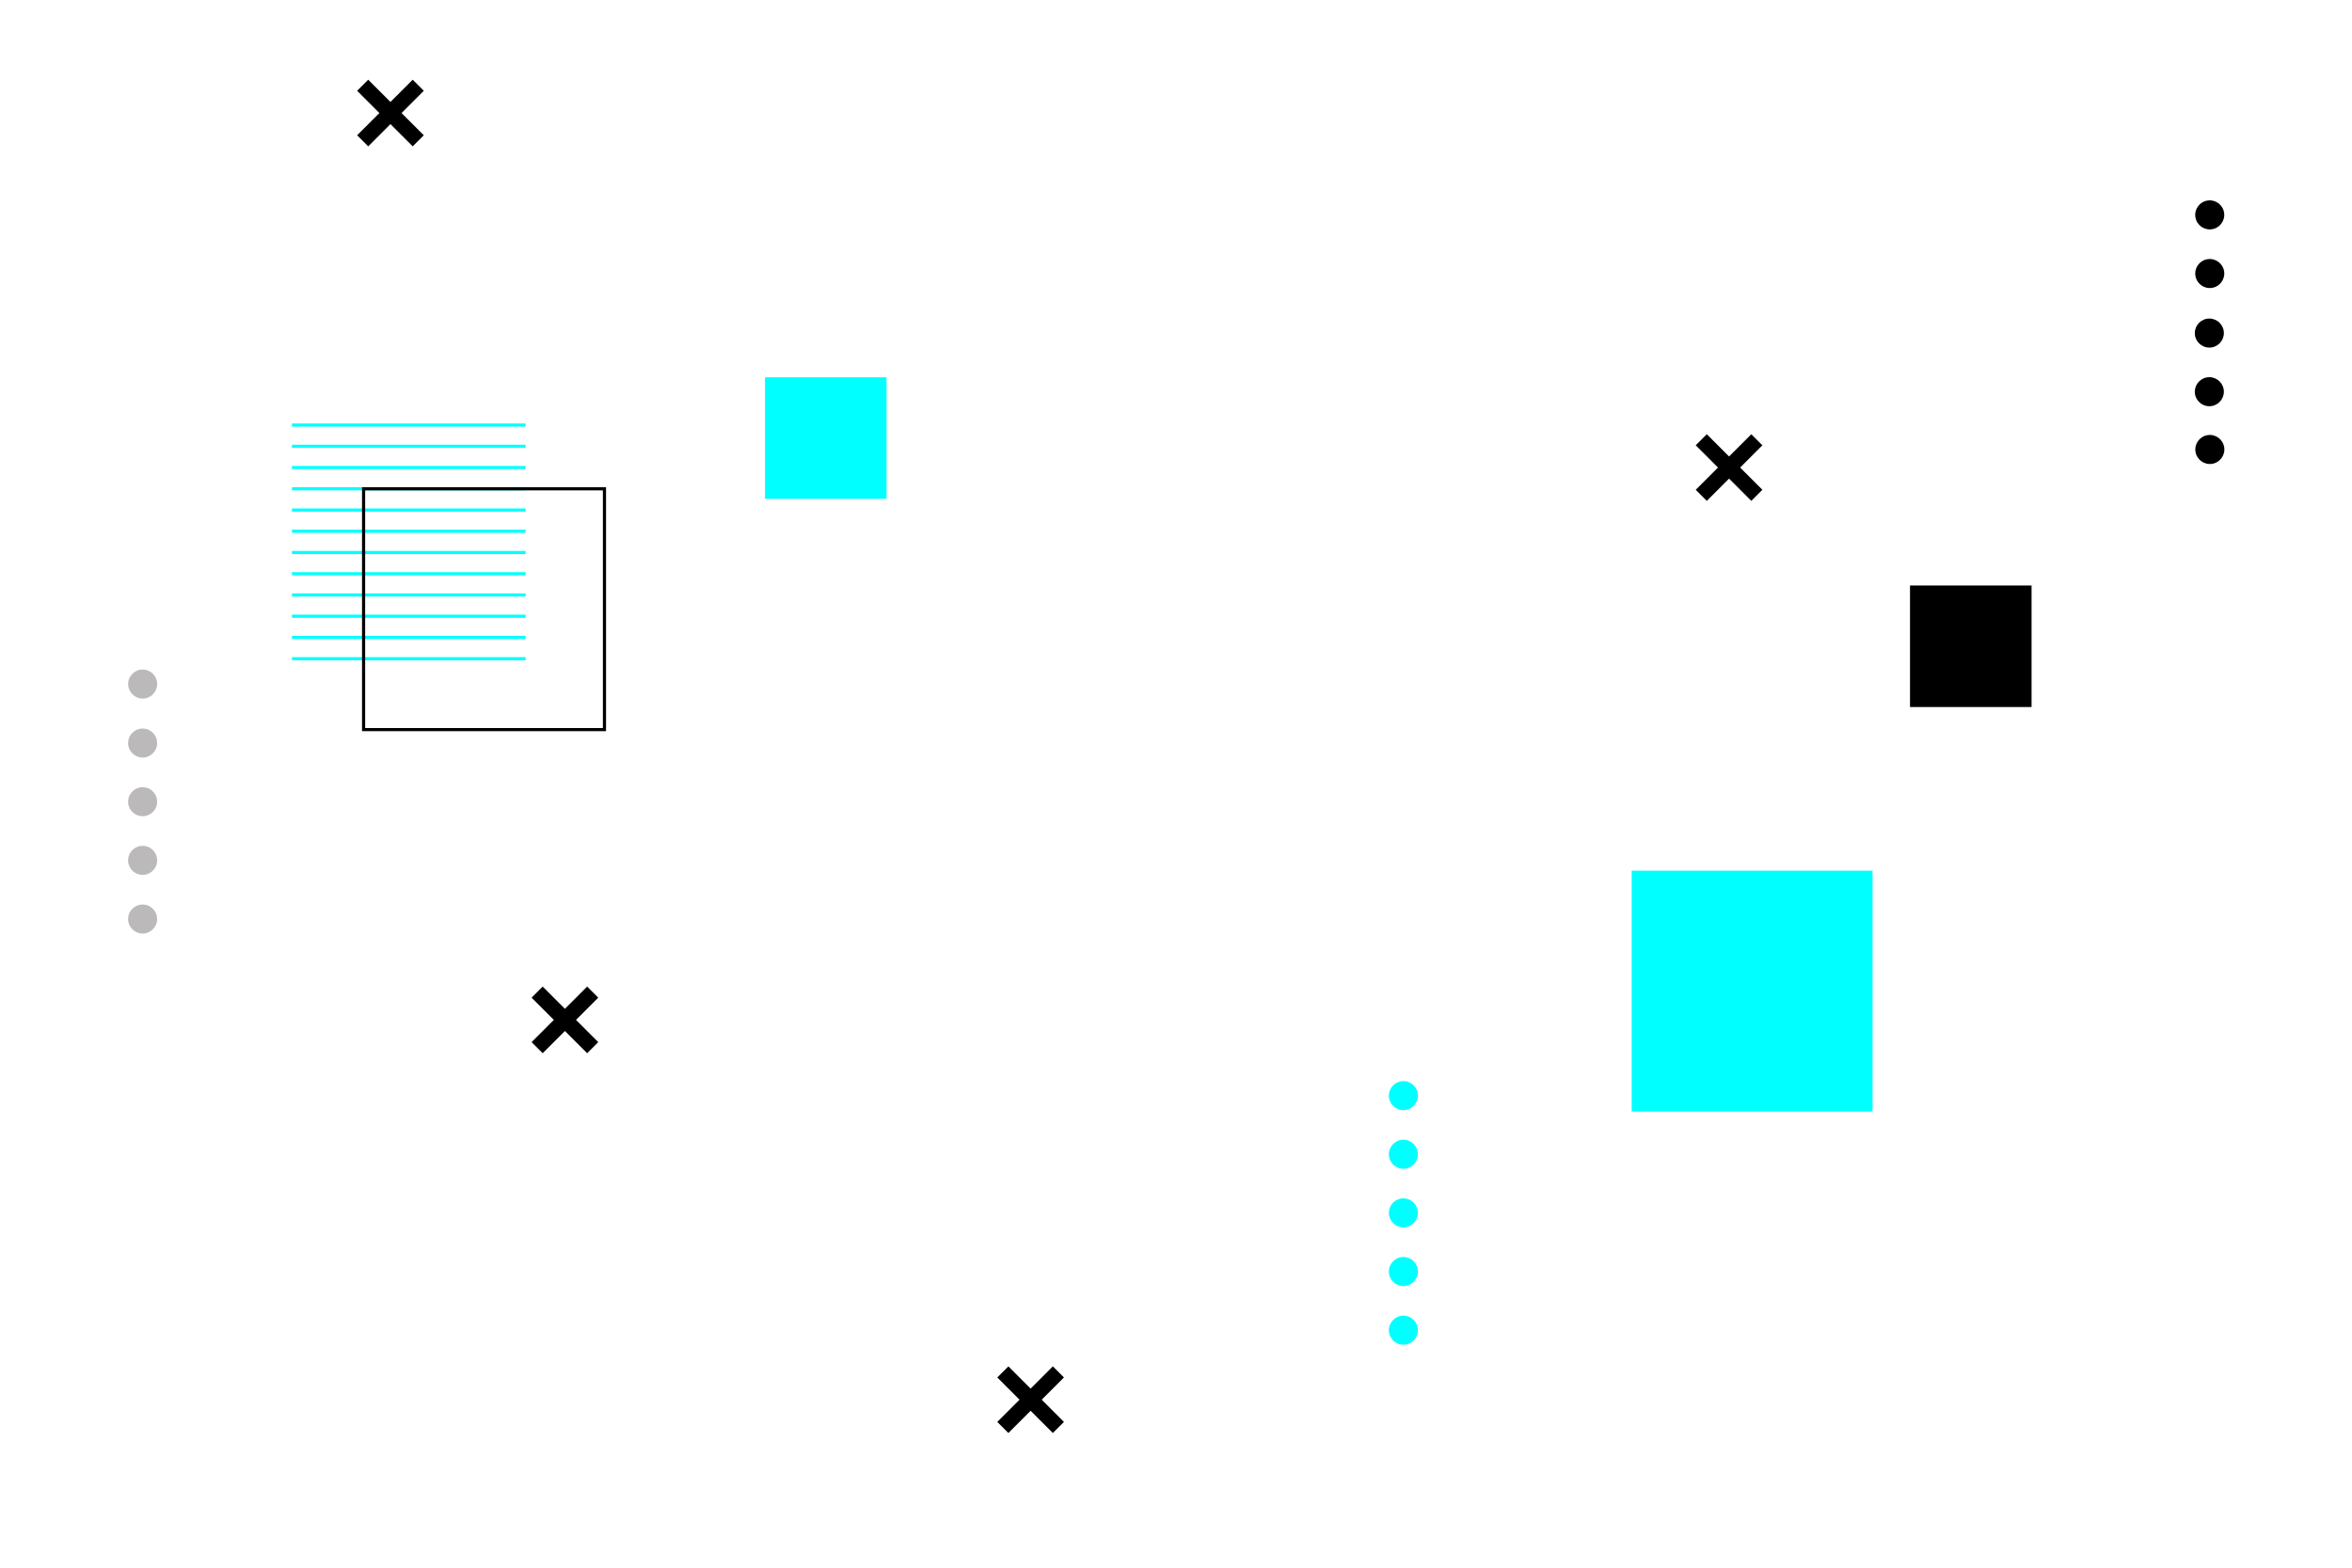 <?xml version="1.0" encoding="utf-8"?>
<!-- Generator: Adobe Illustrator 26.0.1, SVG Export Plug-In . SVG Version: 6.00 Build 0)  -->
<svg version="1.1" id="BACKGROUND" xmlns="http://www.w3.org/2000/svg" xmlns:xlink="http://www.w3.org/1999/xlink" x="0px" y="0px"
	 viewBox="0 0 750 500" style="enable-background:new 0 0 750 500;" xml:space="preserve">
<style type="text/css">
	.st0{clip-path:url(#SVGID_00000065034834181964194910000007771660372811089062_);}
	.st1{fill:#00FFFF;}
	.st2{fill:none;stroke:#00FFFF;stroke-miterlimit:10;}
	.st3{fill:none;stroke:#000000;stroke-miterlimit:10;}
	.st4{fill:none;stroke:#000000;stroke-width:5;stroke-miterlimit:10;}
	.st5{fill:#BBB9BA;}
</style>
<g>
	<defs>
		<rect id="SVGID_1_" width="750" height="500"/>
	</defs>
	<clipPath id="SVGID_00000043453657773316208980000007995187882305585313_">
		<use xlink:href="#SVGID_1_"  style="overflow:visible;"/>
	</clipPath>
	<g style="clip-path:url(#SVGID_00000043453657773316208980000007995187882305585313_);">
	</g>
	<g style="clip-path:url(#SVGID_00000043453657773316208980000007995187882305585313_);">
		<rect x="520.31" y="277.7" class="st1" width="76.81" height="76.81"/>
	</g>
	<g style="clip-path:url(#SVGID_00000043453657773316208980000007995187882305585313_);">
		<rect x="243.94" y="120.34" class="st1" width="38.76" height="38.76"/>
		<rect x="609.06" y="186.74" width="38.76" height="38.76"/>
	</g>
	<g style="clip-path:url(#SVGID_00000043453657773316208980000007995187882305585313_);">
		<g>
			<line class="st2" x1="93.09" y1="210.09" x2="167.61" y2="210.09"/>
			<line class="st2" x1="93.09" y1="203.31" x2="167.61" y2="203.31"/>
			<line class="st2" x1="93.09" y1="196.54" x2="167.61" y2="196.54"/>
			<line class="st2" x1="93.09" y1="189.76" x2="167.61" y2="189.76"/>
			<line class="st2" x1="93.09" y1="182.99" x2="167.61" y2="182.99"/>
			<line class="st2" x1="93.09" y1="176.22" x2="167.61" y2="176.22"/>
			<line class="st2" x1="93.09" y1="169.44" x2="167.61" y2="169.44"/>
			<line class="st2" x1="93.09" y1="162.67" x2="167.61" y2="162.67"/>
			<line class="st2" x1="93.09" y1="155.89" x2="167.61" y2="155.89"/>
			<line class="st2" x1="93.09" y1="149.12" x2="167.61" y2="149.12"/>
			<line class="st2" x1="93.09" y1="142.34" x2="167.61" y2="142.34"/>
			<line class="st2" x1="93.09" y1="135.57" x2="167.61" y2="135.57"/>
		</g>
		
			<rect x="115.94" y="155.89" transform="matrix(6.123234e-17 -1 1 6.123234e-17 -39.951 348.644)" class="st3" width="76.81" height="76.81"/>
	</g>
	<g style="clip-path:url(#SVGID_00000043453657773316208980000007995187882305585313_);">
		<g>
			<line class="st4" x1="171.28" y1="316.43" x2="189" y2="334.15"/>
			<line class="st4" x1="189" y1="316.43" x2="171.28" y2="334.15"/>
		</g>
		<g>
			<line class="st4" x1="542.5" y1="140.26" x2="560.22" y2="157.98"/>
			<line class="st4" x1="560.22" y1="140.26" x2="542.5" y2="157.98"/>
		</g>
		<g>
			<line class="st4" x1="319.78" y1="437.56" x2="337.5" y2="455.28"/>
			<line class="st4" x1="337.5" y1="437.56" x2="319.78" y2="455.28"/>
		</g>
		<g>
			<line class="st4" x1="115.65" y1="27.19" x2="133.37" y2="44.91"/>
			<line class="st4" x1="133.37" y1="27.19" x2="115.65" y2="44.91"/>
		</g>
	</g>
	<g style="clip-path:url(#SVGID_00000043453657773316208980000007995187882305585313_);">
		<g>
			<circle class="st1" cx="447.51" cy="349.44" r="4.63"/>
			<circle class="st1" cx="447.51" cy="368.14" r="4.63"/>
			<circle class="st1" cx="447.51" cy="386.84" r="4.63"/>
			<path class="st1" d="M447.51,410.17c2.56,0,4.63-2.08,4.63-4.63c0-2.56-2.08-4.63-4.63-4.63s-4.63,2.08-4.63,4.63
				C442.87,408.1,444.95,410.17,447.51,410.17z"/>
			<path class="st1" d="M447.51,428.88c2.56,0,4.63-2.08,4.63-4.63c0-2.56-2.08-4.63-4.63-4.63s-4.63,2.08-4.63,4.63
				C442.87,426.8,444.95,428.88,447.51,428.88z"/>
		</g>
		<g>
			<ellipse transform="matrix(0.987 -0.162 0.162 0.987 -1.863 114.741)" cx="704.51" cy="68.82" rx="4.63" ry="4.63"/>
			<ellipse transform="matrix(0.987 -0.162 0.162 0.987 -4.885 114.987)" cx="704.51" cy="87.52" rx="4.63" ry="4.63"/>
			<path d="M704.51,110.86c2.56,0,4.63-2.08,4.63-4.63c0-2.56-2.08-4.63-4.63-4.63c-2.56,0-4.63,2.08-4.63,4.63
				C699.87,108.79,701.95,110.86,704.51,110.86z"/>
			<path d="M704.51,129.56c2.56,0,4.63-2.08,4.63-4.63c0-2.56-2.08-4.63-4.63-4.63c-2.56,0-4.63,2.08-4.63,4.63
				C699.87,127.49,701.95,129.56,704.51,129.56z"/>
			<ellipse transform="matrix(0.987 -0.162 0.162 0.987 -13.95 115.724)" cx="704.51" cy="143.63" rx="4.63" ry="4.63"/>
		</g>
		<g>
			<path class="st5" d="M45.49,222.8c2.56,0,4.63-2.08,4.63-4.63c0-2.56-2.08-4.63-4.63-4.63s-4.63,2.08-4.63,4.63
				C40.86,220.72,42.93,222.8,45.49,222.8z"/>
			
				<ellipse transform="matrix(0.099 -0.995 0.995 0.099 -194.7 258.797)" class="st5" cx="45.49" cy="236.86" rx="4.63" ry="4.63"/>
			
				<ellipse transform="matrix(0.099 -0.995 0.995 0.099 -213.31 275.656)" class="st5" cx="45.49" cy="255.57" rx="4.63" ry="4.63"/>
			
				<ellipse transform="matrix(0.099 -0.995 0.995 0.099 -231.921 292.515)" class="st5" cx="45.49" cy="274.27" rx="4.63" ry="4.63"/>
			
				<ellipse transform="matrix(0.099 -0.995 0.995 0.099 -250.531 309.373)" class="st5" cx="45.49" cy="292.97" rx="4.63" ry="4.63"/>
		</g>
	</g>
</g>
</svg>
